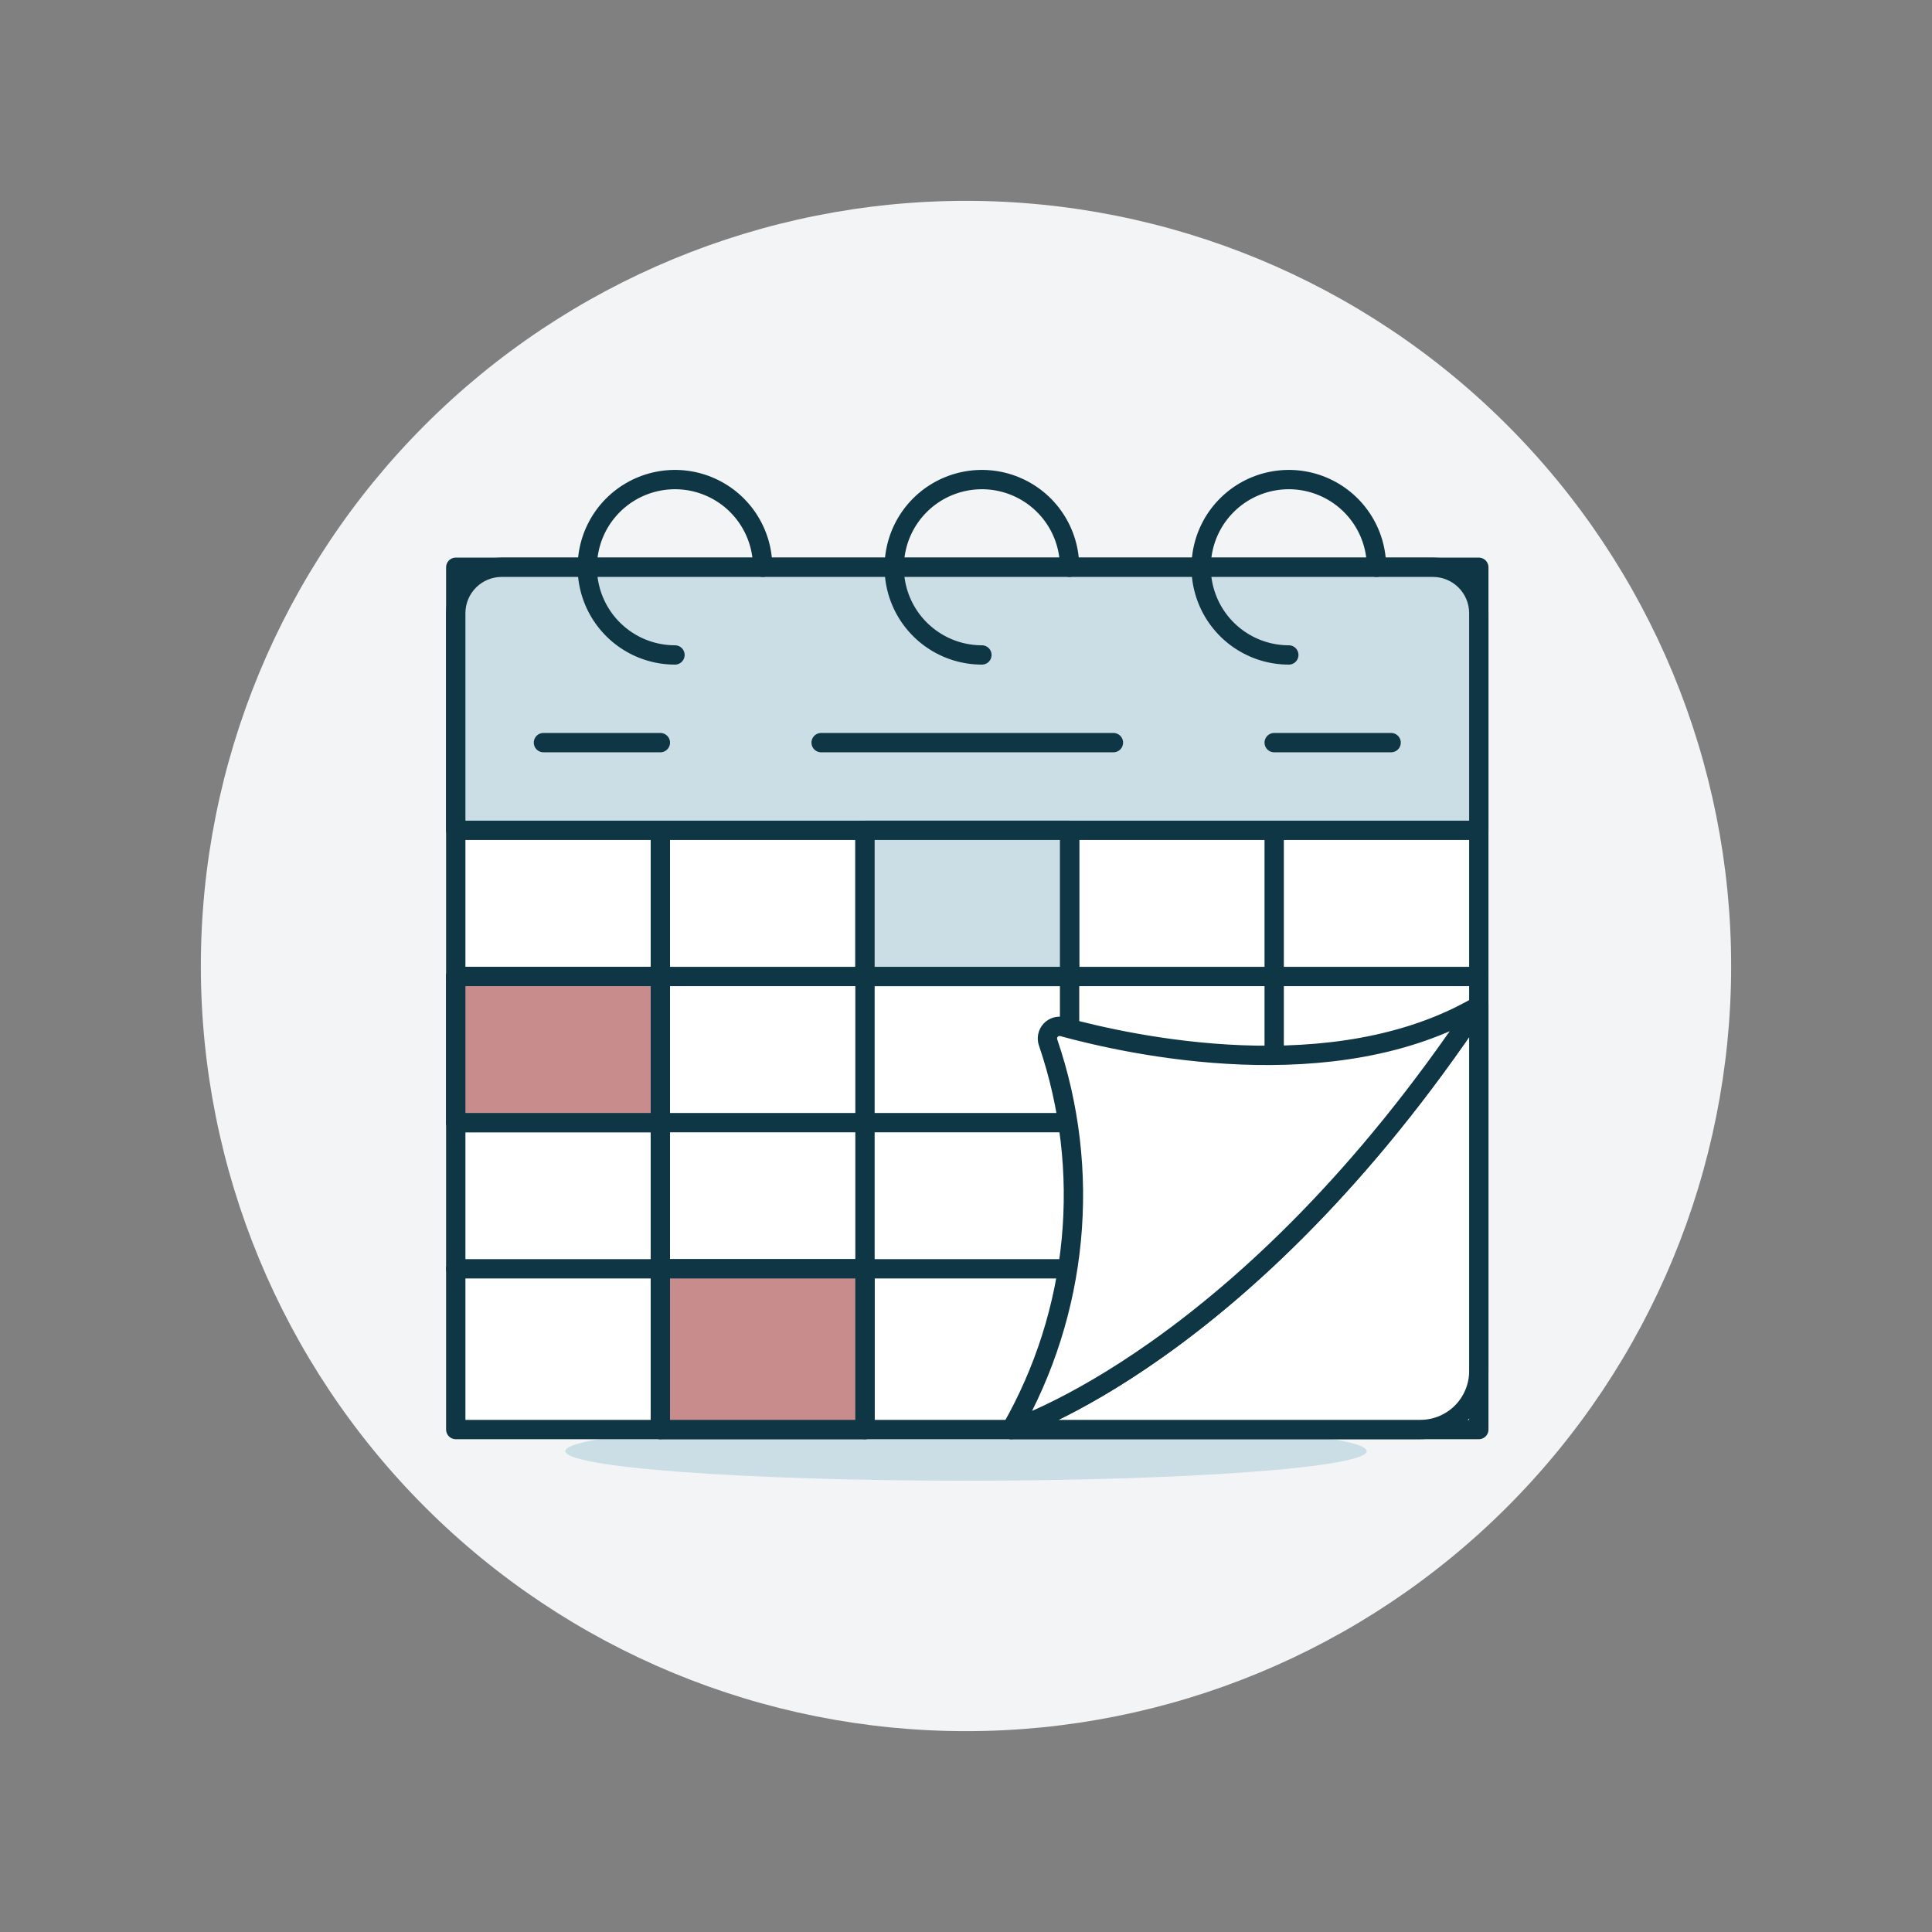 <svg width="200" height="200" viewBox="0 0 200 200" fill="none" xmlns="http://www.w3.org/2000/svg">
<rect x="0" y="0" width="200" height="200" fill="#808080" stroke="none"/>
<path d="M20.792 100C20.792 121.007 29.137 141.154 43.992 156.008C58.846 170.863 78.993 179.208 100 179.208C121.007 179.208 141.154 170.863 156.008 156.008C170.863 141.154 179.208 121.007 179.208 100C179.208 78.993 170.863 58.846 156.008 43.992C141.154 29.137 121.007 20.792 100 20.792C78.993 20.792 58.846 29.137 43.992 43.992C29.137 58.846 20.792 78.993 20.792 100Z" fill="#F3F4F6"/>
<path d="M58.519 150.218C58.519 150.62 59.592 151.019 61.676 151.391C63.761 151.763 66.817 152.101 70.668 152.385C74.52 152.67 79.093 152.896 84.126 153.05C89.159 153.204 94.553 153.283 100 153.283C105.447 153.283 110.841 153.204 115.874 153.05C120.907 152.896 125.48 152.67 129.332 152.385C133.183 152.101 136.239 151.763 138.324 151.391C140.408 151.019 141.481 150.62 141.481 150.218C141.481 149.815 140.408 149.417 138.324 149.045C136.239 148.673 133.183 148.335 129.332 148.05C125.48 147.766 120.907 147.54 115.874 147.386C110.841 147.232 105.447 147.152 100 147.152C94.553 147.152 89.159 147.232 84.126 147.386C79.093 147.54 74.52 147.766 70.668 148.05C66.817 148.335 63.761 148.673 61.676 149.045C59.592 149.417 58.519 149.815 58.519 150.218Z" fill="#CBDEE5"/>
<path d="M47.18 58.723H153.085V147.986H47.18V58.723Z" fill="white" stroke="#0F3644" stroke-width="2" stroke-linejoin="round"/>
<path d="M153.085 85.956H47.18V63.475C47.18 62.215 47.681 61.006 48.572 60.115C49.463 59.223 50.672 58.723 51.933 58.723H148.333C148.957 58.723 149.575 58.846 150.151 59.084C150.728 59.323 151.252 59.673 151.693 60.115C152.134 60.556 152.485 61.08 152.723 61.656C152.962 62.233 153.085 62.851 153.085 63.475V85.956Z" fill="#CBDEE5"/>
<path d="M153.085 104.111V141.933C153.085 143.538 152.448 145.077 151.313 146.212C150.178 147.347 148.639 147.984 147.034 147.984H104.671C104.671 147.984 128.877 140.422 153.085 104.111Z" fill="white"/>
<path d="M153.085 104.111V141.933C153.085 143.538 152.448 145.077 151.313 146.212C150.178 147.347 148.639 147.984 147.034 147.984H104.671C104.671 147.984 128.877 140.422 153.085 104.111Z" stroke="#0F3644" stroke-width="2" stroke-linejoin="round"/>
<path d="M153.085 85.956H47.18V63.475C47.18 62.215 47.681 61.006 48.572 60.115C49.463 59.223 50.672 58.723 51.933 58.723H148.333C148.957 58.723 149.575 58.846 150.151 59.084C150.728 59.323 151.252 59.673 151.693 60.115C152.134 60.556 152.485 61.08 152.723 61.656C152.962 62.233 153.085 62.851 153.085 63.475V85.956Z" stroke="#0F3644" stroke-width="2" stroke-linejoin="round"/>
<path d="M69.873 67.8C68.078 67.8 66.323 67.268 64.83 66.27C63.338 65.273 62.174 63.855 61.487 62.196C60.8 60.538 60.62 58.713 60.971 56.952C61.321 55.191 62.185 53.574 63.455 52.304C64.724 51.035 66.342 50.17 68.103 49.82C69.863 49.47 71.688 49.649 73.347 50.337C75.006 51.023 76.423 52.187 77.421 53.68C78.418 55.172 78.951 56.927 78.951 58.723" stroke="#0F3644" stroke-width="2" stroke-linecap="round" stroke-linejoin="round"/>
<path d="M101.646 67.8C99.85 67.8 98.095 67.268 96.603 66.27C95.11 65.273 93.946 63.855 93.259 62.196C92.572 60.538 92.392 58.713 92.743 56.952C93.093 55.191 93.958 53.574 95.227 52.304C96.496 51.035 98.114 50.17 99.875 49.82C101.636 49.47 103.461 49.649 105.119 50.337C106.778 51.023 108.196 52.187 109.193 53.68C110.19 55.172 110.723 56.927 110.723 58.723" stroke="#0F3644" stroke-width="2" stroke-linecap="round" stroke-linejoin="round"/>
<path d="M133.418 67.8C131.622 67.8 129.868 67.268 128.375 66.27C126.882 65.273 125.719 63.855 125.032 62.196C124.345 60.538 124.165 58.713 124.515 56.952C124.865 55.191 125.73 53.574 126.999 52.304C128.269 51.035 129.886 50.17 131.647 49.82C133.408 49.47 135.233 49.649 136.892 50.337C138.55 51.023 139.968 52.187 140.965 53.68C141.963 55.172 142.495 56.927 142.495 58.723" stroke="#0F3644" stroke-width="2" stroke-linecap="round" stroke-linejoin="round"/>
<path d="M47.18 101.085H153.085" stroke="#0F3644" stroke-width="2" stroke-linecap="round" stroke-linejoin="round"/>
<path d="M47.18 116.214H110.477" stroke="#0F3644" stroke-width="2" stroke-linecap="round" stroke-linejoin="round"/>
<path d="M47.18 131.344H110.477" stroke="#0F3644" stroke-width="2" stroke-linecap="round" stroke-linejoin="round"/>
<path d="M68.36 85.957V147.986" stroke="#0F3644" stroke-width="2" stroke-linecap="round" stroke-linejoin="round"/>
<path d="M89.543 85.957V147.986" stroke="#0F3644" stroke-width="2" stroke-linecap="round" stroke-linejoin="round"/>
<path d="M110.723 85.957V106.487" stroke="#0F3644" stroke-width="2" stroke-linecap="round" stroke-linejoin="round"/>
<path d="M131.903 85.957V109.25" stroke="#0F3644" stroke-width="2" stroke-linecap="round" stroke-linejoin="round"/>
<path d="M47.18 101.085H68.36V116.214H47.18V101.085Z" fill="#C88C8C" stroke="#0F3644" stroke-width="2" stroke-linejoin="round"/>
<path d="M68.36 131.344H89.54V147.986H68.36V131.344Z" fill="#C88C8C" stroke="#0F3644" stroke-width="2" stroke-linejoin="round"/>
<path d="M89.543 85.957H110.723V101.085H89.543V85.957Z" fill="#CBDEE5" stroke="#0F3644" stroke-width="2" stroke-linejoin="round"/>
<path d="M153.085 104.111C128.877 140.422 104.671 147.986 104.671 147.986C108.116 141.962 110.24 135.274 110.9 128.366C111.56 121.458 110.743 114.488 108.501 107.921C108.425 107.706 108.408 107.475 108.454 107.251C108.499 107.028 108.604 106.821 108.758 106.653C108.912 106.485 109.109 106.362 109.327 106.297C109.546 106.232 109.777 106.228 109.998 106.285C116.984 108.2 138.065 112.871 153.085 104.111Z" fill="white" stroke="#0F3644" stroke-width="2" stroke-linecap="round" stroke-linejoin="round"/>
<path d="M85.002 76.877H115.261" stroke="#0F3644" stroke-width="2" stroke-linecap="round" stroke-linejoin="round"/>
<path d="M131.903 76.877H144.008" stroke="#0F3644" stroke-width="2" stroke-linecap="round" stroke-linejoin="round"/>
<path d="M68.36 76.877H56.257" stroke="#0F3644" stroke-width="2" stroke-linecap="round" stroke-linejoin="round"/>
</svg>
